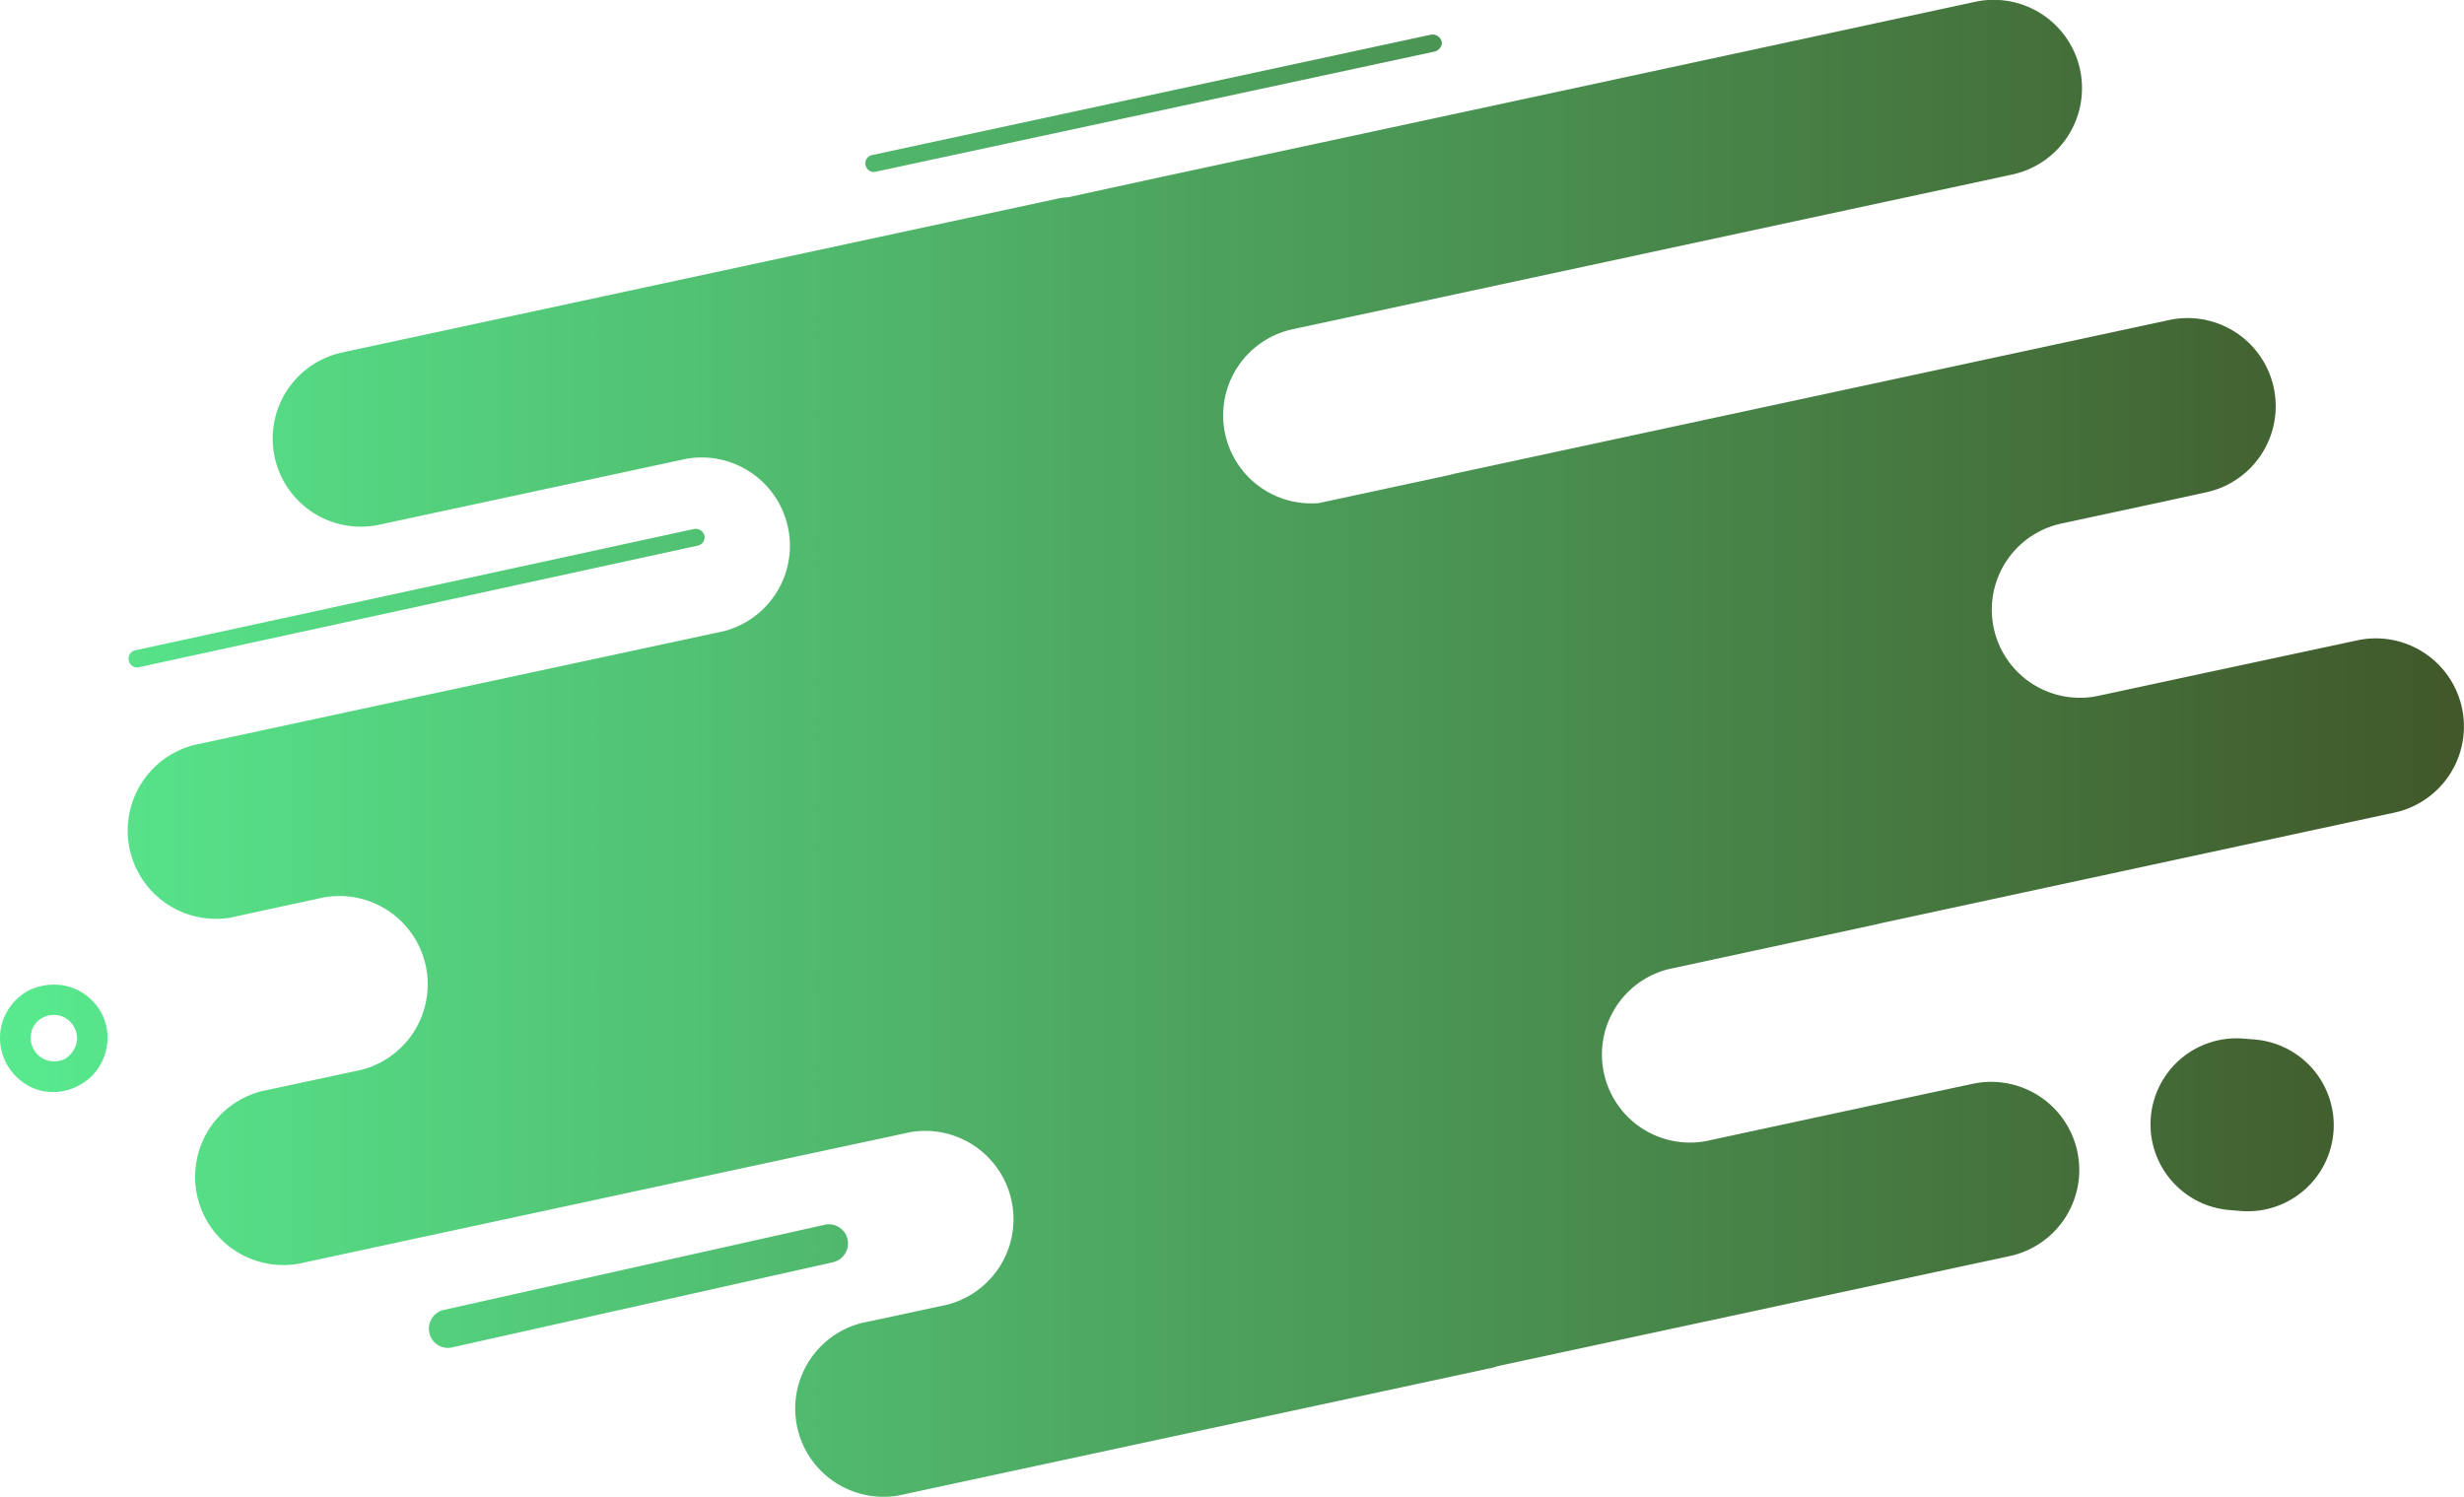 <svg xmlns="http://www.w3.org/2000/svg" xmlns:xlink="http://www.w3.org/1999/xlink" width="1080" height="656.4" viewBox="0 0 1080 656.4">
  <defs>
    <linearGradient id="Безымянный_градиент_789" data-name="Безымянный градиент 789" x1="-51.95" y1="45.27" x2="1106.19" y2="45.27" gradientUnits="userSpaceOnUse">
      <stop offset="0" stop-color="#59f194"/>
      <stop offset="1" stop-color="#405427"/>
    </linearGradient>
    <linearGradient id="Безымянный_градиент_789-2" x1="-51.95" y1="563.76" x2="1106.19" y2="563.76" xlink:href="#Безымянный_градиент_789"/>
    <linearGradient id="Безымянный_градиент_789-3" x1="-51.95" y1="493.06" x2="1106.19" y2="493.06" xlink:href="#Безымянный_градиент_789"/>
    <linearGradient id="Безымянный_градиент_789-4" x1="-51.95" y1="455.15" x2="1106.19" y2="455.15" xlink:href="#Безымянный_градиент_789"/>
    <linearGradient id="Безымянный_градиент_789-5" x1="-51.95" y1="262.18" x2="1106.19" y2="262.18" xlink:href="#Безымянный_градиент_789"/>
    <linearGradient id="Безымянный_градиент_789-6" x1="-51.95" y1="328.22" x2="1106.19" y2="328.22" xlink:href="#Безымянный_градиент_789"/>
  </defs>
  <title>AmorphousShapes06_311522644</title>
  <g id="Слой_2" data-name="Слой 2">
    <g id="AmorphousShapes06_311522644">
      <g id="AmorphousShapes06_311522644-2" data-name="AmorphousShapes06_311522644">
        <path d="M383.7,75.3,628.8,22.6c2-.5,3.5-2.5,3.1-4.3a4.1,4.1,0,0,0-4.7-3.1L382.1,68a3.7,3.7,0,0,0-2.7,4.5A3.7,3.7,0,0,0,383.7,75.3Z" fill-rule="evenodd" fill="url(#Безымянный_градиент_789)"/>
        <path d="M371.5,543.2a8.4,8.4,0,0,0-10.1-6.3L194.5,574.2a8.4,8.4,0,0,0-6.3,10.1,8.3,8.3,0,0,0,10.1,6.3l166.8-37.3A8.5,8.5,0,0,0,371.5,543.2Z" fill-rule="evenodd" fill="url(#Безымянный_градиент_789-2)"/>
        <path d="M988.6,455.7l-4.9-.4a37.7,37.7,0,0,0-6.8,75.1l4.9.4a37.7,37.7,0,0,0,6.8-75.1Z" fill-rule="evenodd" fill="url(#Безымянный_градиент_789-3)"/>
        <path d="M29.8,432.4a24.7,24.7,0,0,0-18,2.2,24.1,24.1,0,0,0-11,14.3,23.6,23.6,0,0,0,2.3,17.8,24,24,0,0,0,14.1,11.2,23.6,23.6,0,0,0,17.9-2.4,22.9,22.9,0,0,0,11.1-14.1,23.2,23.2,0,0,0-2.1-18A23.9,23.9,0,0,0,29.8,432.4Zm3.6,25.4a12,12,0,0,1-4.8,6.3,10.7,10.7,0,0,1-7.6.8,10,10,0,0,1-6.2-4.9,10.3,10.3,0,0,1-1-7.7,9.5,9.5,0,0,1,4.7-6.1,10.4,10.4,0,0,1,7.7-1,10.1,10.1,0,0,1,6.2,4.9A9.6,9.6,0,0,1,33.4,457.8Z" fill-rule="evenodd" fill="url(#Безымянный_градиент_789-4)"/>
        <path d="M60.8,292.5l244.9-53.3a3.8,3.8,0,0,0,3.1-4.3,4,4,0,0,0-4.7-3l-245,53.2a3.7,3.7,0,0,0-2.6,4.6A3.6,3.6,0,0,0,60.8,292.5Z" fill-rule="evenodd" fill="url(#Безымянный_градиент_789-5)"/>
        <path d="M1033.2,280.7l-67.3,14.4L919.8,305a38.6,38.6,0,1,1-16.3-75.5l46.1-9.9,17.4-3.8a38.6,38.6,0,1,0-16.3-75.5l-313,67.3-3.2.8-56.3,12.1a38.6,38.6,0,0,1-11.5-76.2l93-20L882,76.5A38.7,38.7,0,1,0,865.7.8Q687.3,39.3,508.9,77.6L468,86.5a22.3,22.3,0,0,0-5,.7L150,154.5A38.6,38.6,0,1,0,166.3,230l6-1.3,128.6-27.6a38.7,38.7,0,0,1,16.3,75.6L188.6,304.3,85,326.6a38.7,38.7,0,0,0,16.3,75.6l13.6-3,24.2-5.2a38.7,38.7,0,1,1,16.3,75.6l-24.2,5.2-13.6,2.9a38.7,38.7,0,1,0,16.3,75.6l225.8-48.6,1.4-.3,13.6-2.9,24.2-5.2a38.7,38.7,0,0,1,16.3,75.6L391,577.1,377.4,580a38.7,38.7,0,0,0,16.2,75.6L653,599.8a16.8,16.8,0,0,0,3.2-.9l224.7-48.3a38.6,38.6,0,1,0-16.3-75.5l-21.1,4.5-93,20A38.6,38.6,0,0,1,731,424.9l90.5-19.5,3.3-.8,2.4-.5,222.3-47.9a38.6,38.6,0,1,0-16.3-75.5Z" fill-rule="evenodd" fill="url(#Безымянный_градиент_789-6)"/>
      </g>
    </g>
  </g>
</svg>
